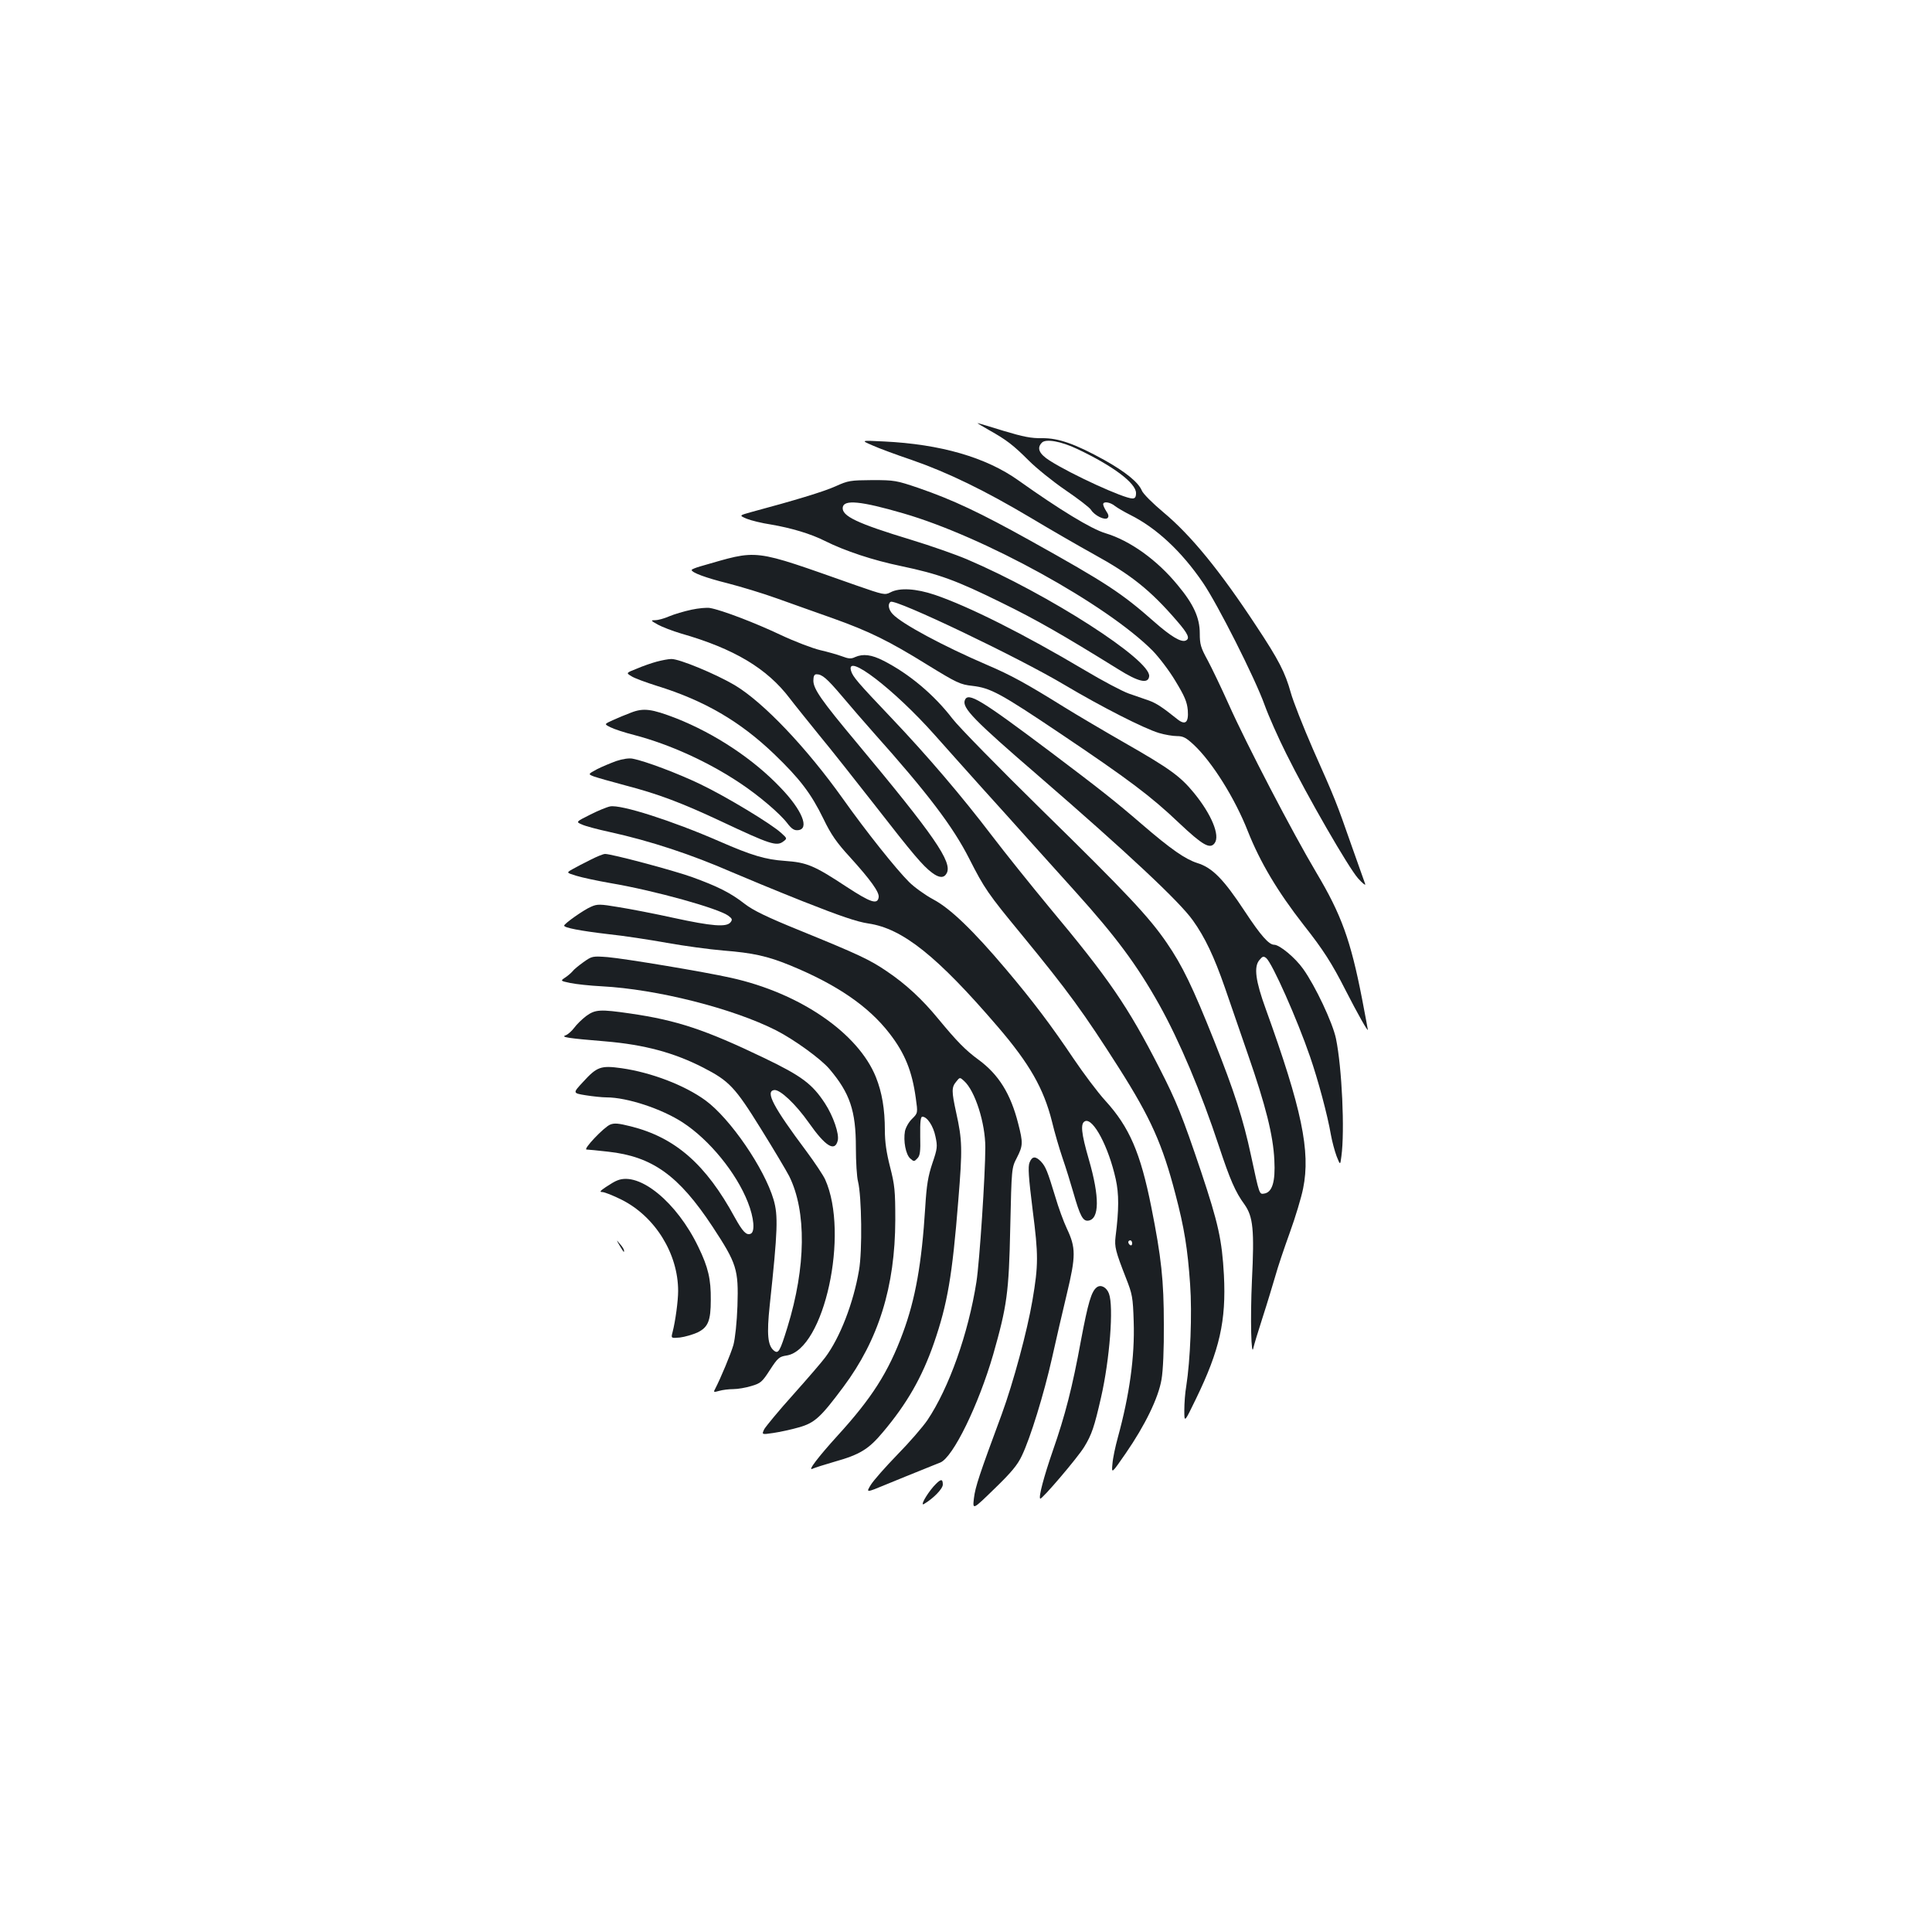 <?xml version="1.0" standalone="no"?>
<!DOCTYPE svg PUBLIC "-//W3C//DTD SVG 20010904//EN"
 "http://www.w3.org/TR/2001/REC-SVG-20010904/DTD/svg10.dtd">
<svg version="1.0" xmlns="http://www.w3.org/2000/svg"
 width="1000pt" height="1000pt" viewBox="0 0 1000 1000"
 preserveAspectRatio="xMidYMid meet">
<g transform="translate(0,1000) scale(0.1,-0.1)"
fill="#1b1f23" stroke="none">
<path d="M5119 7774 c91 -51 126 -78 206 -158 39 -39 124 -108 190 -153 66
-45 126 -91 132 -102 18 -29 72 -56 86 -42 7 7 5 18 -7 35 -9 14 -16 30 -16
36 0 16 35 12 61 -9 13 -10 49 -31 79 -46 136 -68 266 -189 377 -352 75 -110
269 -493 319 -633 21 -58 71 -170 111 -250 110 -222 323 -591 372 -646 24 -27
41 -40 37 -29 -4 11 -36 101 -71 200 -78 223 -83 236 -199 497 -51 117 -103
249 -115 293 -29 104 -62 169 -178 344 -188 286 -338 470 -482 590 -55 46
-105 96 -111 112 -18 43 -85 97 -194 158 -152 84 -238 114 -322 113 -56 -1
-97 7 -200 38 -71 22 -131 40 -134 40 -3 0 24 -16 59 -36z m457 -98 c186 -88
304 -177 304 -228 0 -21 -5 -28 -19 -28 -44 0 -317 125 -428 196 -55 35 -68
65 -40 93 20 21 99 7 183 -33z"/>
<path d="M4515 7695 c33 -15 125 -49 205 -76 187 -65 378 -158 615 -299 105
-63 251 -147 325 -188 193 -106 294 -186 431 -345 60 -69 70 -93 45 -103 -24
-9 -77 23 -161 97 -170 150 -248 201 -639 419 -264 147 -402 212 -581 274
-115 39 -125 41 -240 41 -113 -1 -124 -2 -190 -32 -62 -28 -215 -74 -435 -133
-65 -18 -65 -18 -25 -35 22 -9 79 -23 126 -30 105 -18 206 -48 279 -85 104
-52 249 -100 394 -130 195 -41 284 -73 521 -190 180 -88 316 -166 603 -344
105 -66 155 -77 160 -37 12 83 -521 426 -943 606 -59 25 -190 71 -289 101
-280 85 -360 123 -354 168 6 41 93 33 313 -31 418 -121 1052 -471 1291 -711
32 -33 86 -103 118 -157 48 -79 60 -108 64 -151 5 -65 -13 -80 -56 -45 -76 61
-107 81 -145 95 -23 8 -70 24 -104 36 -34 12 -138 67 -230 122 -315 187 -598
329 -774 389 -98 33 -183 38 -230 13 -29 -15 -36 -13 -177 36 -552 194 -497
187 -809 98 -24 -7 -43 -15 -43 -18 0 -14 74 -41 186 -69 66 -17 183 -52 260
-80 76 -27 204 -73 284 -101 190 -68 290 -117 490 -241 153 -94 170 -102 233
-109 94 -11 143 -37 457 -248 351 -236 467 -323 612 -461 123 -116 161 -138
185 -105 29 39 -16 149 -108 261 -69 84 -123 124 -354 256 -110 63 -254 148
-320 189 -193 120 -273 164 -395 216 -228 98 -442 213 -489 263 -23 24 -27 54
-11 64 26 16 662 -288 900 -430 192 -114 412 -226 489 -249 30 -9 72 -16 93
-16 32 0 47 -8 87 -45 95 -89 213 -277 280 -448 64 -161 154 -312 289 -485
101 -128 146 -198 218 -340 62 -121 114 -213 114 -202 0 3 -14 75 -30 160 -59
303 -107 436 -237 654 -122 205 -362 666 -453 870 -39 87 -89 191 -110 230
-35 64 -40 81 -40 138 0 80 -32 151 -114 249 -106 130 -247 231 -374 269 -74
22 -239 123 -450 273 -168 120 -404 188 -697 202 -120 6 -120 6 -60 -20z"/>
<path d="M3578 6844 c-37 -8 -88 -23 -114 -34 -25 -11 -58 -20 -72 -20 -25 0
-25 -2 13 -23 22 -12 76 -33 120 -46 273 -78 445 -180 563 -336 25 -33 94
-118 152 -190 59 -71 189 -236 290 -365 196 -252 247 -312 294 -347 37 -28 62
-29 76 -3 31 57 -64 194 -465 675 -183 219 -225 279 -225 322 0 23 5 33 16 33
29 0 53 -20 131 -112 43 -51 118 -138 167 -193 277 -310 409 -484 493 -650 78
-153 95 -179 273 -395 238 -290 319 -401 503 -690 163 -257 224 -393 291 -651
46 -175 63 -281 76 -466 11 -153 1 -394 -20 -528 -6 -33 -10 -89 -10 -125 0
-65 0 -65 60 59 123 253 157 404 145 641 -10 182 -29 268 -118 535 -97 288
-127 363 -215 535 -164 321 -262 464 -572 835 -96 116 -230 283 -297 371 -154
202 -330 409 -521 610 -173 182 -198 211 -207 242 -29 97 223 -96 432 -331 59
-67 169 -189 243 -272 74 -82 188 -208 252 -280 64 -71 169 -188 234 -260 209
-232 318 -378 434 -585 105 -188 217 -453 310 -735 56 -169 84 -235 132 -300
44 -63 51 -130 38 -393 -9 -195 -4 -408 8 -347 2 11 23 81 47 155 24 74 53
171 66 215 12 44 46 145 75 225 29 80 60 183 69 229 39 192 -7 412 -194 930
-52 143 -62 216 -33 251 17 21 22 22 36 11 31 -26 160 -316 227 -511 41 -119
90 -300 108 -405 6 -33 19 -82 29 -109 19 -48 19 -48 25 -1 18 131 3 458 -28
609 -17 82 -107 273 -170 361 -41 58 -122 125 -150 125 -27 0 -69 47 -152 173
-110 167 -168 226 -246 250 -62 20 -135 70 -287 201 -138 119 -218 182 -470
372 -366 275 -429 313 -446 270 -15 -40 45 -102 386 -396 454 -393 726 -647
795 -745 62 -87 109 -186 165 -347 27 -79 81 -235 120 -348 91 -262 130 -416
136 -545 6 -112 -11 -167 -53 -173 -25 -4 -24 -7 -68 198 -40 187 -86 330
-191 594 -111 278 -164 388 -245 506 -91 133 -206 256 -644 685 -224 220 -434
434 -465 475 -95 124 -225 233 -357 300 -62 32 -106 37 -147 19 -20 -10 -34
-9 -68 4 -24 9 -74 23 -113 32 -38 9 -131 44 -205 79 -131 62 -303 128 -365
139 -16 3 -60 -1 -97 -9z"/>
<path d="M3398 6575 c-26 -7 -72 -23 -102 -36 -56 -22 -56 -22 -28 -39 15 -10
75 -32 132 -50 246 -76 431 -184 608 -354 132 -127 190 -203 254 -334 39 -81
68 -123 137 -198 107 -118 153 -182 149 -208 -6 -40 -41 -28 -168 55 -167 110
-204 125 -317 133 -101 7 -172 28 -339 101 -245 107 -511 192 -566 181 -16 -3
-63 -22 -104 -43 -74 -37 -74 -37 -41 -51 17 -8 81 -25 141 -38 214 -47 425
-117 636 -209 58 -25 222 -93 365 -150 195 -77 280 -106 340 -115 177 -26 356
-169 670 -535 164 -191 237 -319 280 -490 13 -55 38 -140 55 -190 17 -49 42
-130 56 -179 34 -119 49 -148 77 -144 58 8 59 122 3 316 -40 138 -45 189 -19
199 42 16 121 -133 158 -300 17 -77 17 -157 -1 -299 -6 -51 0 -75 54 -213 33
-84 36 -99 40 -226 6 -182 -22 -380 -82 -599 -13 -47 -26 -108 -28 -137 -5
-52 -5 -52 69 55 100 145 169 287 185 382 8 45 13 159 12 285 0 228 -13 347
-65 608 -56 280 -113 413 -238 550 -41 45 -114 143 -164 217 -115 171 -208
295 -350 463 -170 201 -288 315 -377 362 -41 22 -98 63 -125 90 -68 68 -221
260 -341 429 -190 267 -412 500 -560 589 -98 58 -288 137 -329 136 -16 0 -51
-7 -77 -14z m2462 -3011 c0 -8 -4 -12 -10 -9 -5 3 -10 10 -10 16 0 5 5 9 10 9
6 0 10 -7 10 -16z"/>
<path d="M3265 6311 c-27 -10 -70 -28 -94 -39 -44 -20 -44 -20 -12 -36 17 -9
74 -28 126 -41 182 -48 380 -138 545 -248 98 -65 207 -158 245 -208 22 -29 36
-38 55 -36 62 5 22 104 -89 219 -141 149 -341 281 -541 360 -127 49 -169 55
-235 29z"/>
<path d="M3190 6061 c-30 -11 -76 -30 -101 -43 -46 -25 -46 -25 -15 -37 17 -6
90 -27 162 -46 169 -44 289 -89 494 -185 257 -121 290 -132 325 -105 20 15 19
16 -11 43 -50 47 -289 191 -419 253 -114 55 -286 120 -350 132 -18 4 -52 -1
-85 -12z"/>
<path d="M3055 5549 c-33 -16 -74 -38 -92 -48 -32 -18 -32 -18 20 -34 29 -9
108 -26 177 -38 230 -39 559 -131 610 -169 20 -15 22 -20 11 -34 -21 -26 -96
-20 -294 23 -100 22 -229 47 -287 56 -94 16 -109 16 -140 2 -37 -15 -140 -88
-140 -98 0 -11 83 -27 227 -44 78 -8 215 -29 304 -45 89 -16 221 -34 293 -40
153 -12 229 -29 344 -76 244 -100 408 -213 516 -353 80 -103 117 -196 136
-334 11 -78 11 -78 -19 -108 -17 -16 -33 -45 -37 -64 -9 -51 4 -120 27 -141
19 -17 21 -17 37 0 14 14 17 34 15 116 -1 73 2 100 11 100 25 0 57 -48 68
-103 11 -51 10 -62 -16 -138 -22 -66 -30 -111 -37 -228 -18 -291 -51 -476
-116 -651 -75 -203 -161 -337 -337 -530 -100 -110 -159 -187 -130 -172 11 5
61 21 113 36 132 37 177 65 250 152 125 148 203 284 265 462 70 203 95 348
126 737 22 270 21 312 -11 457 -24 110 -24 130 0 159 19 24 19 24 41 4 57 -51
110 -218 110 -344 0 -138 -30 -594 -46 -696 -42 -268 -142 -549 -254 -716 -24
-35 -94 -116 -156 -179 -61 -63 -123 -133 -137 -156 -25 -41 -25 -41 81 3 59
24 141 58 182 74 41 17 85 34 97 39 66 27 198 298 274 560 71 250 81 318 88
655 7 310 7 310 34 362 32 63 33 77 7 178 -39 154 -101 253 -204 329 -70 51
-114 97 -210 213 -82 100 -167 179 -265 245 -89 61 -150 89 -449 211 -175 71
-244 105 -288 139 -73 57 -139 90 -274 139 -102 36 -414 119 -448 119 -10 0
-44 -14 -77 -31z"/>
<path d="M3020 5020 c-25 -18 -51 -39 -57 -48 -7 -8 -24 -23 -38 -32 -25 -17
-25 -17 27 -28 29 -6 102 -14 162 -17 286 -15 678 -114 903 -228 94 -48 232
-148 276 -200 106 -125 137 -216 137 -406 0 -75 5 -154 11 -176 19 -76 23
-361 5 -461 -29 -169 -98 -347 -174 -449 -16 -22 -90 -108 -165 -192 -75 -83
-142 -165 -151 -180 -14 -29 -14 -29 47 -20 34 5 94 18 132 29 82 23 113 52
230 209 183 245 268 520 269 864 0 153 -3 181 -27 275 -19 74 -27 130 -27 190
0 110 -15 196 -46 274 -91 228 -393 436 -751 515 -138 31 -547 99 -638 107
-79 6 -81 5 -125 -26z"/>
<path d="M3034 4741 c-21 -16 -49 -43 -62 -61 -13 -17 -33 -35 -45 -39 -25 -9
11 -15 205 -31 204 -17 358 -59 508 -136 134 -69 164 -100 298 -316 66 -106
132 -217 147 -246 90 -182 87 -469 -9 -781 -39 -126 -47 -141 -71 -121 -31 26
-37 83 -21 233 42 392 44 465 20 548 -48 162 -224 419 -352 513 -108 79 -281
145 -435 167 -107 15 -127 8 -199 -71 -54 -58 -54 -58 13 -69 38 -6 86 -11
108 -11 107 0 286 -59 395 -130 138 -90 277 -260 337 -413 32 -81 38 -154 14
-163 -22 -9 -41 11 -82 85 -149 274 -307 413 -538 471 -64 16 -85 18 -107 9
-33 -14 -142 -129 -122 -129 8 0 58 -5 111 -11 230 -25 366 -123 541 -388 126
-192 135 -221 129 -411 -3 -85 -12 -168 -21 -202 -14 -47 -64 -168 -96 -230
-8 -14 -5 -15 23 -7 17 5 50 9 73 9 22 0 64 7 93 16 48 14 56 21 96 83 41 63
48 69 87 75 194 31 325 631 199 911 -10 22 -54 88 -97 146 -172 230 -214 310
-167 317 30 4 111 -72 180 -170 85 -121 134 -152 149 -92 9 34 -23 127 -66
193 -66 101 -121 142 -317 236 -302 145 -449 194 -690 229 -158 23 -182 21
-229 -13z"/>
<path d="M5329 3983 c-9 -22 -5 -77 16 -246 30 -234 30 -284 -1 -467 -27 -159
-99 -426 -159 -590 -116 -313 -137 -376 -144 -435 -7 -61 -7 -61 106 49 88 85
120 124 142 171 44 91 115 322 156 505 20 91 55 241 77 333 47 196 47 239 0
338 -17 36 -44 110 -60 165 -40 131 -49 155 -74 182 -28 29 -46 28 -59 -5z"/>
<path d="M3195 3890 c-12 -4 -38 -20 -59 -34 -30 -20 -34 -26 -19 -26 12 0 57
-18 101 -40 173 -87 292 -279 292 -472 0 -51 -14 -156 -29 -214 -8 -31 -8 -31
38 -27 25 3 66 15 91 26 55 27 69 60 69 169 1 106 -13 168 -64 273 -111 232
-306 392 -420 345z"/>
<path d="M3206 3555 c24 -39 24 -40 24 -28 0 6 -9 21 -21 34 -20 24 -20 24 -3
-6z"/>
<path d="M5677 3337 c-28 -21 -45 -79 -82 -275 -44 -241 -82 -389 -146 -572
-45 -130 -74 -238 -65 -247 7 -7 194 212 228 268 39 64 52 103 87 256 45 197
66 471 41 537 -12 33 -42 49 -63 33z"/>
<path d="M4831 2305 c-37 -43 -69 -101 -49 -90 49 29 98 79 98 101 0 33 -12
30 -49 -11z"/>
</g>
</svg>
